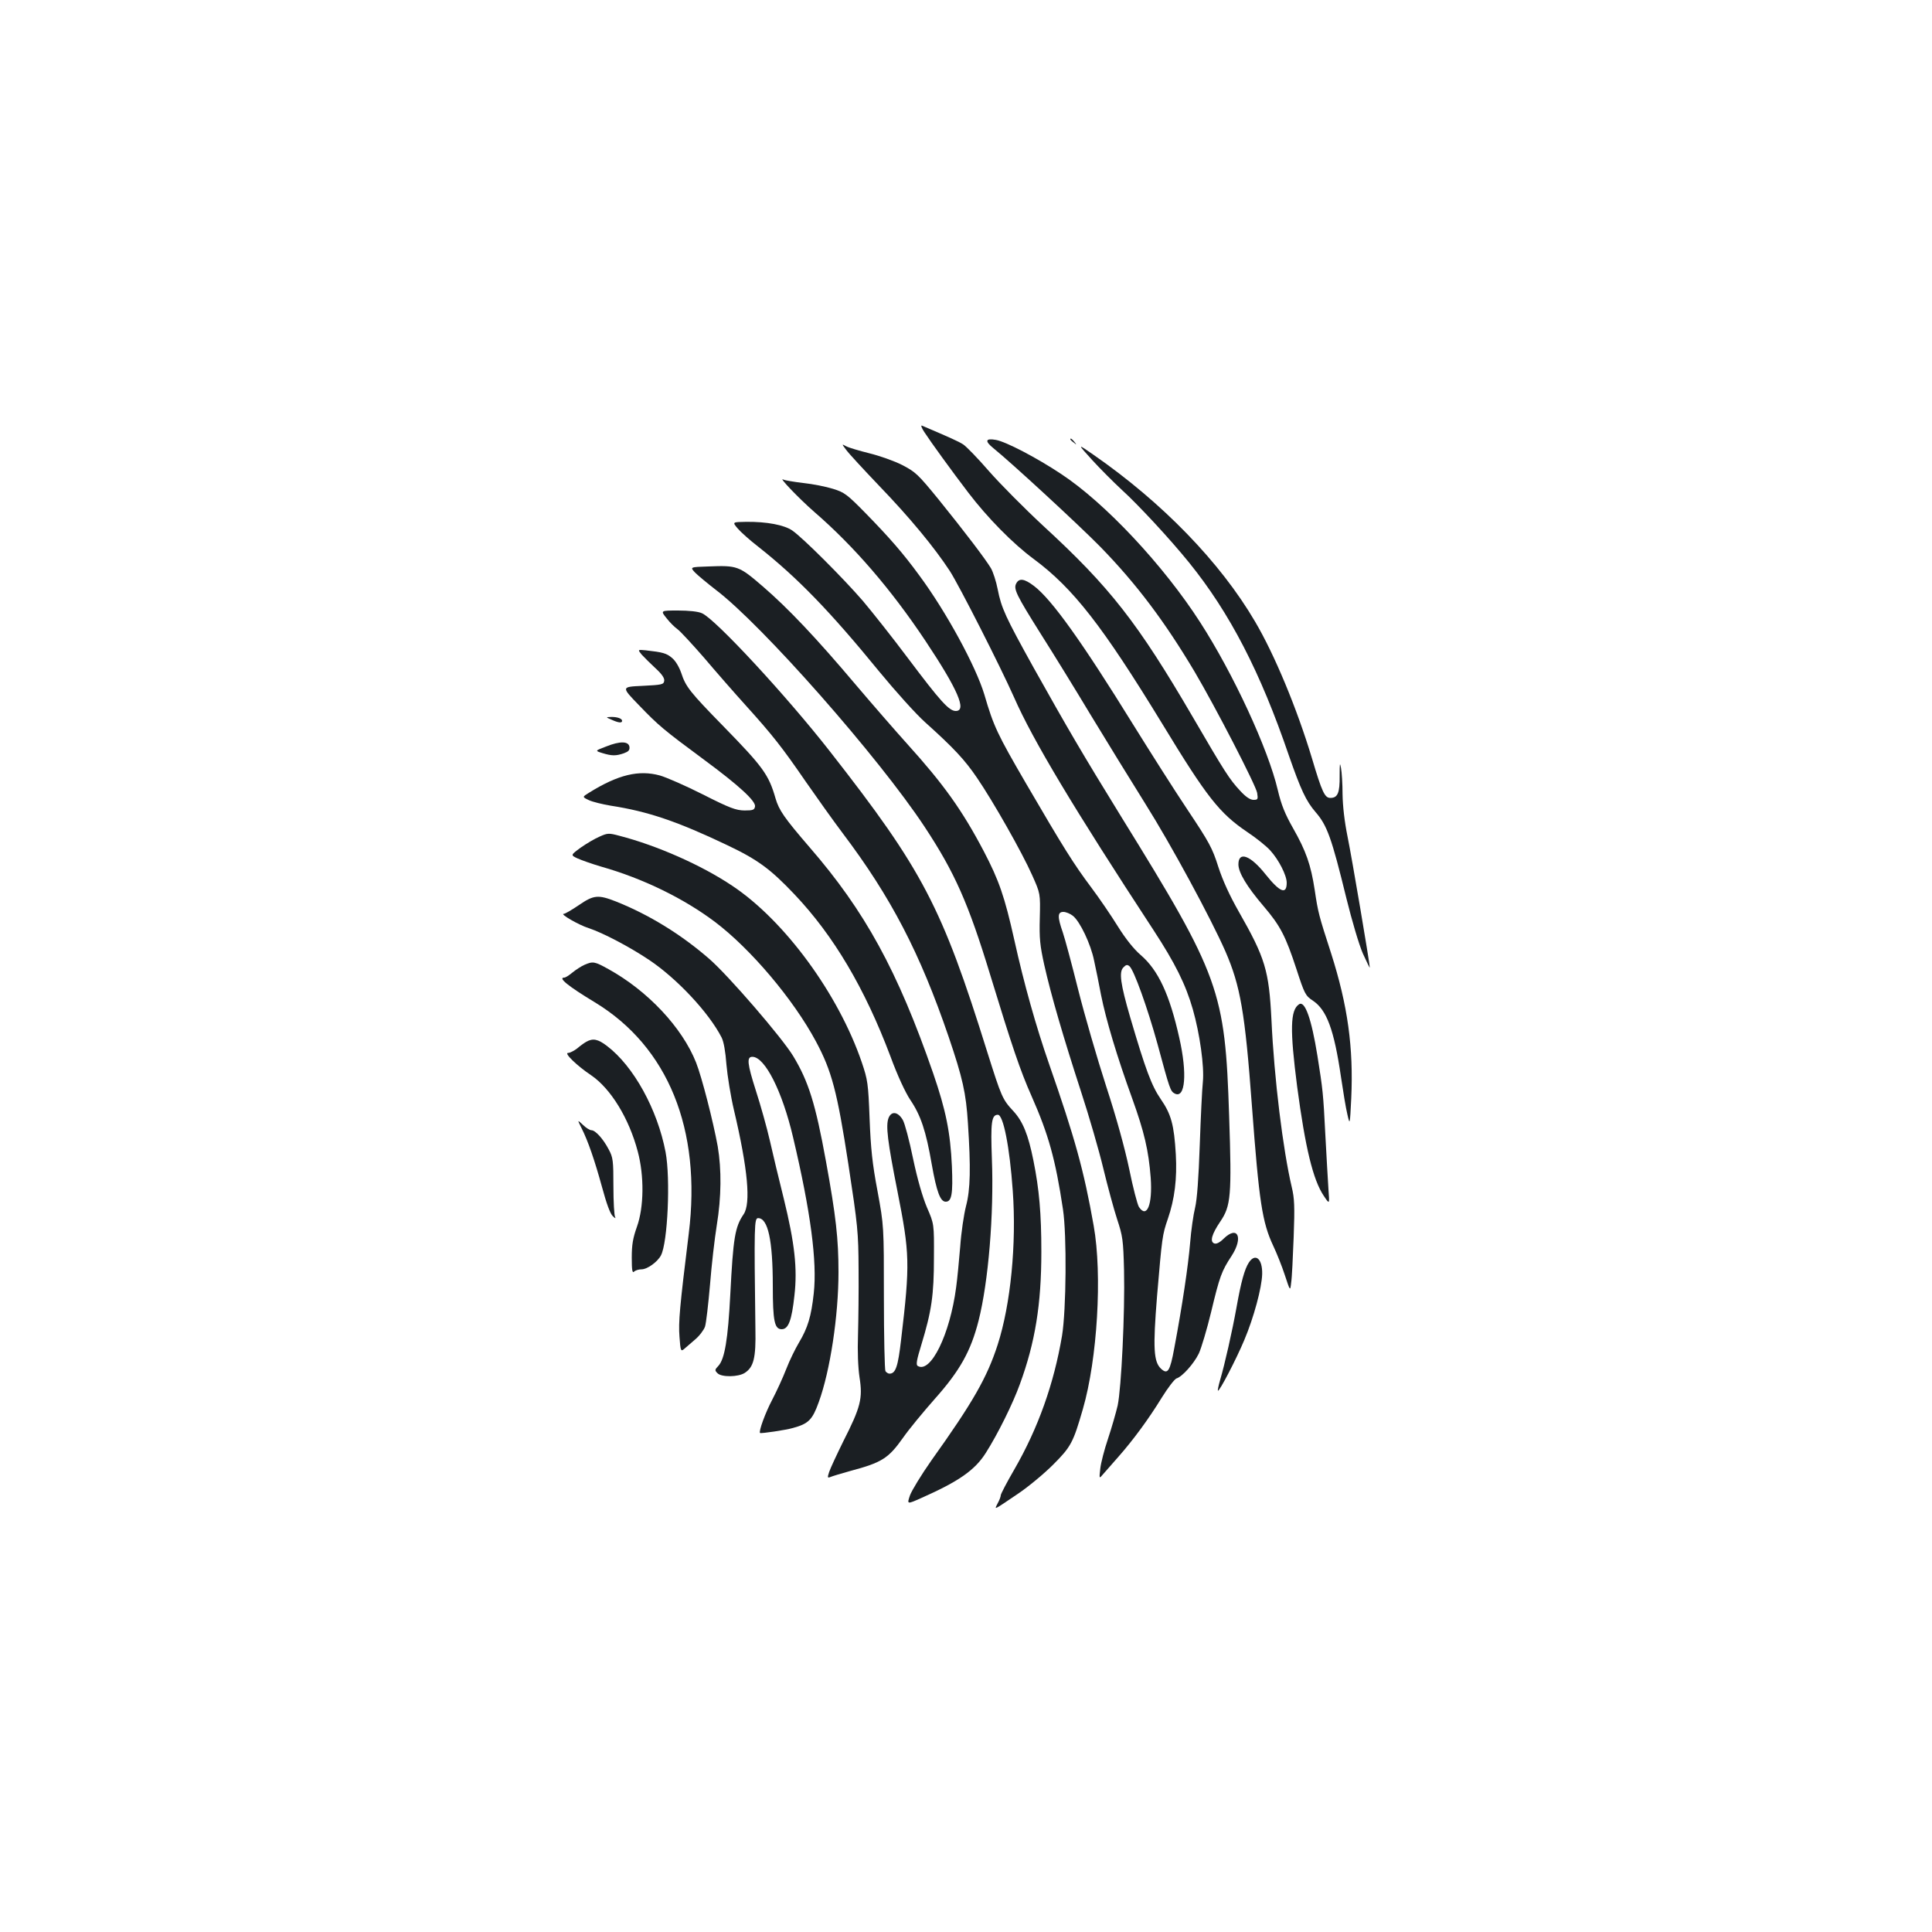 <?xml version="1.0" standalone="no"?>
<!DOCTYPE svg PUBLIC "-//W3C//DTD SVG 20010904//EN"
 "http://www.w3.org/TR/2001/REC-SVG-20010904/DTD/svg10.dtd">
<svg version="1.0" xmlns="http://www.w3.org/2000/svg"
 width="1000pt" height="1000pt" viewBox="0 0 1000 1000"
 preserveAspectRatio="xMidYMid meet">
<g transform="translate(0,1000) scale(0.1,-0.1)"
fill="#1b1f23" stroke="none">
<path d="M4784 7764 c33 -51 144 -204 228 -314 100 -131 231 -264 338 -343
205 -152 356 -346 665 -852 232 -382 297 -464 440 -561 47 -31 100 -74 119
-95 45 -49 86 -130 86 -168 0 -64 -36 -49 -110 44 -78 98 -140 121 -140 51 0
-42 43 -114 130 -216 87 -102 114 -154 171 -328 41 -126 46 -136 84 -161 72
-48 110 -150 146 -396 11 -74 25 -161 33 -193 13 -57 13 -57 20 83 12 263 -18
480 -104 750 -64 197 -68 213 -85 328 -20 131 -45 202 -112 320 -42 74 -61
121 -79 197 -50 214 -231 604 -402 869 -189 294 -492 618 -720 768 -128 85
-286 167 -337 176 -55 10 -59 -6 -13 -43 94 -76 440 -395 554 -511 188 -193
334 -388 488 -647 108 -183 317 -588 323 -626 5 -33 4 -36 -19 -36 -17 0 -40
15 -70 48 -54 58 -79 97 -242 377 -287 492 -430 675 -776 993 -96 89 -222 216
-280 282 -58 67 -119 130 -135 140 -25 16 -68 35 -213 97 -7 3 -2 -12 12 -33z"/>
<path d="M5540 7726 c0 -2 8 -10 18 -17 15 -13 16 -12 3 4 -13 16 -21 21 -21
13z"/>
<path d="M4381 7670 c13 -18 89 -100 169 -184 160 -166 286 -319 366 -441 49
-76 261 -493 333 -655 97 -221 310 -576 722 -1205 111 -170 166 -280 203 -409
36 -126 60 -296 52 -376 -4 -36 -11 -182 -16 -325 -6 -174 -14 -282 -24 -325
-9 -36 -21 -119 -26 -184 -10 -118 -40 -321 -82 -544 -22 -120 -34 -138 -68
-107 -39 36 -43 106 -21 378 26 305 27 315 56 399 35 102 48 207 41 333 -9
153 -24 208 -78 286 -48 70 -79 154 -158 423 -51 175 -59 236 -35 259 13 14
20 15 31 6 23 -19 93 -214 145 -402 64 -237 67 -245 89 -257 55 -29 66 103 24
288 -50 224 -109 351 -200 429 -36 31 -78 84 -118 148 -34 55 -96 146 -138
202 -90 120 -142 203 -338 539 -147 253 -167 294 -215 459 -44 146 -197 428
-337 617 -84 115 -154 195 -277 321 -97 99 -111 109 -170 127 -35 11 -104 25
-154 30 -49 6 -95 14 -101 17 -34 21 78 -96 158 -166 206 -178 398 -401 576
-668 167 -251 216 -363 157 -363 -35 0 -81 52 -245 270 -80 107 -187 242 -236
300 -102 118 -310 326 -365 364 -42 29 -132 46 -238 45 -73 -1 -73 -1 -45 -34
15 -18 63 -61 107 -95 200 -158 368 -330 626 -646 84 -102 190 -220 237 -262
149 -134 205 -194 269 -288 84 -123 233 -386 285 -503 43 -96 43 -96 40 -222
-3 -107 1 -143 23 -243 35 -156 98 -372 190 -655 42 -128 94 -308 116 -400 22
-91 54 -209 71 -261 29 -88 32 -107 36 -265 5 -220 -14 -610 -33 -700 -9 -38
-31 -115 -50 -172 -19 -56 -37 -126 -40 -155 -6 -53 -6 -53 15 -28 12 14 47
54 79 90 75 85 155 193 225 307 31 50 65 94 75 98 30 9 90 76 116 129 13 28
42 125 64 216 44 184 54 211 106 290 61 94 32 159 -40 90 -22 -22 -39 -30 -50
-26 -24 9 -13 48 31 113 55 81 60 132 46 546 -21 650 -48 724 -557 1547 -204
331 -278 458 -455 774 -147 265 -167 309 -186 406 -8 41 -24 90 -35 109 -28
47 -136 189 -271 356 -107 131 -119 142 -188 178 -41 21 -118 48 -171 61 -52
13 -106 29 -119 36 -24 13 -24 13 1 -20z m1172 -2410 c37 -29 93 -147 110
-232 9 -40 25 -120 36 -178 26 -130 83 -320 161 -535 63 -175 85 -269 96 -411
10 -140 -20 -213 -61 -151 -8 13 -31 101 -50 195 -23 109 -66 266 -120 431
-46 142 -111 366 -144 497 -33 132 -69 266 -80 298 -28 80 -28 106 3 106 13 0
35 -9 49 -20z"/>
<path d="M5653 7619 c42 -46 111 -115 152 -153 87 -79 251 -256 349 -377 212
-262 370 -568 517 -999 62 -178 89 -236 138 -293 60 -69 83 -132 160 -447 29
-117 65 -239 85 -285 20 -44 36 -77 36 -73 0 21 -93 570 -115 677 -16 79 -25
158 -26 220 0 53 -4 114 -8 136 -6 32 -7 24 -7 -41 1 -88 -10 -114 -48 -114
-29 0 -43 29 -95 204 -78 259 -194 538 -295 709 -180 307 -480 616 -836 863
-85 59 -85 59 -7 -27z"/>
<path d="M3598 7036 c15 -15 63 -55 107 -89 239 -181 843 -866 1081 -1227 155
-235 226 -394 339 -765 113 -370 155 -495 215 -630 87 -197 123 -325 162 -585
20 -133 17 -520 -5 -654 -42 -248 -123 -477 -247 -692 -39 -67 -70 -127 -70
-133 0 -7 -7 -26 -16 -42 -18 -36 -26 -39 106 50 52 35 134 103 181 150 93 93
104 115 154 288 75 259 101 695 56 948 -51 289 -98 456 -230 835 -69 198 -131
419 -181 645 -50 224 -79 308 -158 459 -112 213 -208 347 -395 554 -63 70
-183 208 -267 307 -205 243 -351 397 -481 509 -124 107 -132 110 -283 104 -95
-3 -95 -3 -68 -32z"/>
<path d="M5260 6980 c-15 -28 0 -59 127 -261 61 -96 177 -284 258 -419 82
-135 209 -342 283 -460 134 -213 339 -592 415 -765 77 -178 101 -312 137 -800
37 -496 53 -602 111 -725 17 -36 44 -103 59 -149 28 -85 28 -85 33 -40 4 24 9
130 13 235 6 160 4 202 -10 260 -45 191 -91 560 -105 866 -13 256 -32 319
-170 561 -46 81 -82 159 -105 230 -31 98 -47 127 -159 295 -69 103 -195 302
-282 442 -264 427 -421 647 -513 717 -50 38 -77 42 -92 13z"/>
<path d="M3451 6799 c17 -22 43 -47 56 -56 13 -9 74 -75 136 -146 61 -72 158
-183 215 -246 141 -156 191 -220 312 -396 57 -82 143 -203 192 -268 250 -331
400 -620 548 -1053 73 -215 90 -291 100 -448 15 -231 13 -342 -10 -429 -11
-43 -25 -137 -30 -210 -6 -72 -15 -167 -21 -210 -32 -244 -132 -448 -199 -407
-10 6 -5 32 19 110 53 174 65 257 65 450 1 175 1 175 -36 260 -23 55 -49 144
-72 253 -19 93 -43 183 -53 200 -25 43 -59 48 -74 10 -15 -39 -5 -121 46 -378
64 -324 66 -374 19 -770 -16 -138 -28 -175 -60 -175 -7 0 -16 6 -21 13 -4 6
-8 179 -8 382 0 370 0 370 -33 550 -27 142 -35 221 -41 375 -7 183 -10 201
-40 290 -120 353 -399 735 -672 916 -158 106 -389 208 -583 258 -55 15 -62 14
-102 -4 -24 -10 -68 -36 -98 -57 -53 -39 -53 -39 -17 -56 20 -9 76 -29 124
-43 215 -61 426 -164 588 -286 185 -140 405 -400 522 -618 82 -153 110 -258
168 -635 49 -322 52 -351 53 -545 1 -113 -1 -266 -3 -340 -3 -84 0 -167 8
-220 17 -108 6 -153 -84 -330 -34 -69 -67 -140 -73 -158 -10 -30 -9 -33 6 -27
9 4 55 18 102 31 165 44 198 65 274 172 29 42 104 133 165 202 130 146 186
247 226 404 51 201 80 551 69 837 -7 190 -2 229 31 229 28 0 61 -166 77 -393
20 -276 -11 -589 -78 -797 -55 -170 -128 -298 -343 -599 -52 -74 -102 -156
-111 -181 -16 -47 -16 -47 60 -13 194 86 276 144 332 232 63 99 141 257 177
357 79 216 111 412 111 685 0 197 -11 323 -41 472 -27 135 -55 203 -104 256
-57 61 -62 75 -135 306 -235 753 -333 940 -813 1554 -224 287 -596 689 -664
717 -19 9 -69 14 -124 14 -91 0 -91 0 -58 -41z"/>
<path d="M3322 6611 c13 -14 45 -46 71 -70 33 -30 47 -51 45 -65 -3 -19 -11
-21 -113 -26 -110 -5 -110 -5 -17 -101 100 -104 126 -126 337 -282 179 -132
267 -213 263 -241 -3 -18 -10 -21 -55 -21 -44 1 -75 12 -215 83 -89 45 -190
89 -222 98 -109 30 -216 5 -367 -89 -36 -22 -36 -22 0 -39 20 -9 70 -21 111
-28 195 -30 347 -82 605 -205 156 -74 223 -123 347 -254 203 -214 364 -486
497 -839 37 -101 77 -186 102 -224 55 -81 82 -162 112 -336 25 -141 44 -192
72 -192 31 0 38 40 32 184 -8 175 -31 289 -97 481 -184 531 -353 839 -640
1170 -130 151 -158 191 -176 253 -35 122 -64 162 -269 372 -175 179 -196 206
-219 277 -11 31 -29 62 -47 77 -29 25 -48 30 -137 40 -42 4 -42 4 -20 -23z"/>
<path d="M3165 6275 c35 -16 55 -19 55 -6 0 12 -26 21 -58 20 -27 -1 -27 -1 3
-14z"/>
<path d="M3137 6136 c-58 -22 -58 -22 -19 -34 49 -15 70 -15 111 -1 24 9 31
16 29 33 -4 30 -49 31 -121 2z"/>
<path d="M2996 5315 c-37 -25 -71 -45 -78 -45 -22 0 78 -58 129 -74 73 -24
212 -97 312 -164 144 -96 310 -273 376 -402 11 -22 20 -72 25 -140 5 -58 22
-164 39 -236 72 -305 88 -483 50 -539 -45 -66 -54 -122 -69 -415 -12 -232 -29
-335 -62 -370 -19 -20 -19 -23 -4 -38 21 -21 107 -20 141 2 46 30 58 77 55
226 -7 539 -6 575 14 575 51 0 76 -114 76 -351 0 -182 9 -224 46 -224 35 0 52
46 66 175 16 140 1 271 -55 500 -25 99 -57 234 -72 300 -15 66 -48 184 -73
261 -44 138 -48 174 -18 174 65 0 155 -178 211 -417 91 -385 125 -643 107
-807 -13 -120 -31 -179 -77 -256 -18 -30 -48 -91 -65 -135 -17 -44 -50 -116
-73 -160 -35 -66 -71 -164 -63 -172 4 -4 134 15 171 26 80 22 100 42 133 134
59 162 102 447 102 672 0 172 -13 290 -65 575 -54 297 -90 412 -169 543 -58
96 -335 417 -435 504 -145 126 -310 228 -483 297 -92 36 -115 34 -192 -19z"/>
<path d="M3025 5006 c-16 -7 -44 -25 -61 -39 -18 -15 -37 -27 -43 -27 -35 0
19 -44 158 -128 379 -230 553 -658 486 -1197 -47 -381 -54 -459 -48 -534 5
-71 7 -77 22 -65 9 8 35 30 58 50 23 19 46 50 52 67 6 18 17 115 26 217 8 102
24 240 35 308 24 147 25 288 5 408 -23 127 -82 358 -112 434 -72 182 -251 372
-454 484 -72 40 -80 41 -124 22z"/>
<path d="M6724 4802 c-46 -30 -48 -131 -10 -426 42 -316 82 -483 138 -566 30
-45 30 -45 24 35 -3 44 -10 170 -16 280 -11 218 -13 233 -41 410 -31 193 -65
287 -95 267z"/>
<path d="M3035 4608 c-11 -6 -33 -22 -48 -35 -16 -12 -37 -23 -47 -23 -22 0
47 -67 119 -115 102 -69 197 -224 242 -395 34 -127 32 -288 -4 -389 -21 -59
-27 -93 -27 -160 0 -66 3 -82 12 -73 7 7 24 12 39 12 29 0 82 38 100 72 35 66
50 397 24 535 -42 220 -165 444 -303 549 -47 36 -73 41 -107 22z"/>
<path d="M3009 4163 c35 -69 69 -169 107 -307 23 -85 42 -138 56 -151 11 -11
17 -13 12 -5 -5 8 -9 80 -9 160 0 133 -2 149 -24 190 -28 54 -69 100 -90 100
-8 0 -28 12 -44 28 -29 27 -29 27 -8 -15z"/>
<path d="M6464 3465 c-22 -34 -40 -98 -64 -233 -22 -122 -60 -291 -85 -376 -8
-28 -13 -52 -11 -54 7 -6 95 163 136 261 50 118 91 272 93 342 2 79 -35 112
-69 60z"/>
</g>
</svg>

